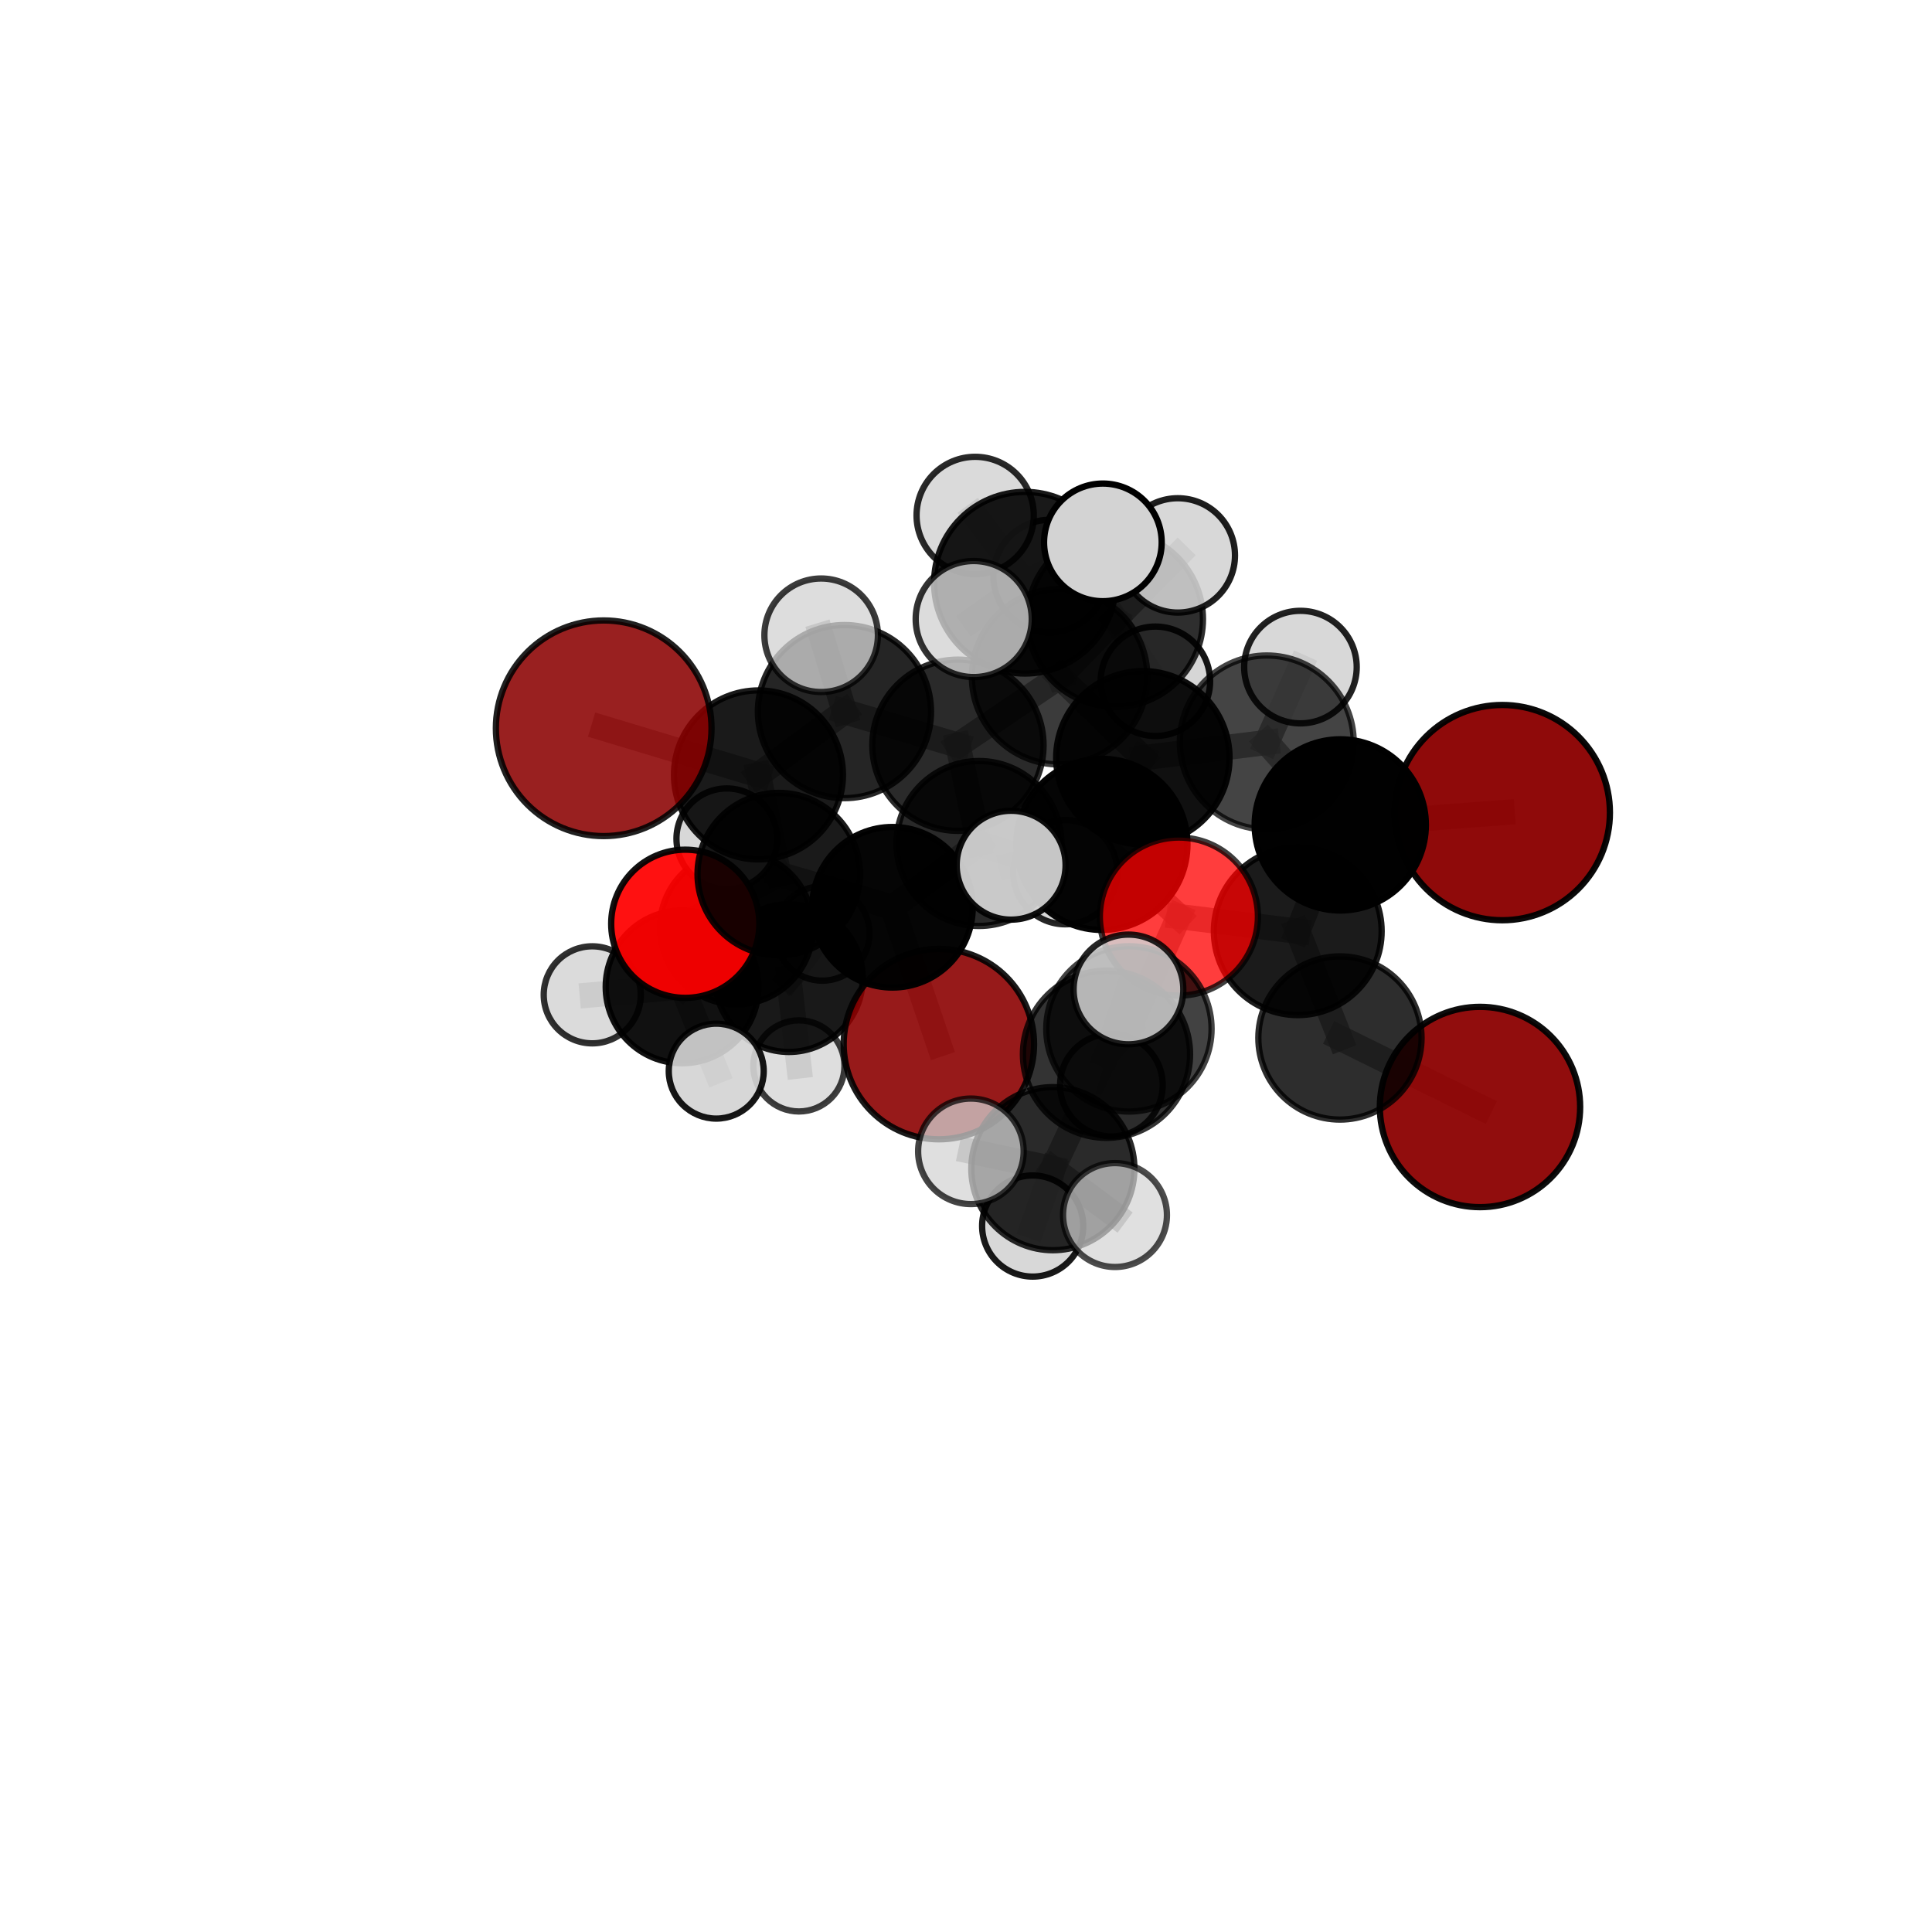 <?xml version="1.0" encoding="utf-8" standalone="no"?>
<!DOCTYPE svg PUBLIC "-//W3C//DTD SVG 1.1//EN"
  "http://www.w3.org/Graphics/SVG/1.1/DTD/svg11.dtd">
<svg xmlns:xlink="http://www.w3.org/1999/xlink" width="153pt" height="153pt" viewBox="0 0 153 153" xmlns="http://www.w3.org/2000/svg" version="1.1">
 <defs>
  <style type="text/css">*{stroke-linejoin: round; stroke-linecap: butt}</style>
 </defs>
 <g id="figure_1">
  <g id="patch_1">
   <path d="M 0 153 
L 153 153 
L 153 0 
L 0 0 
L 0 153 
z
" style="fill: none"/>
  </g>
  <g id="patch_2">
   <path d="M 7.2 145.8 
L 145.8 145.8 
L 145.8 7.2 
L 7.2 7.2 
L 7.2 145.8 
z
" style="fill: none"/>
  </g>
  <g id="axes_1">
   <g id="line2d_1">
    <path d="M 117.205 87.666 
L 106.114 82.2 
" clip-path="url(#paefc2c325f)" style="fill: none; stroke: #808080; stroke-opacity: 0.66; stroke-width: 2; stroke-linecap: square"/>
   </g>
   <g id="line2d_2">
    <path d="M 106.114 82.2 
L 102.773 73.747 
" clip-path="url(#paefc2c325f)" style="fill: none; stroke: #808080; stroke-opacity: 0.684; stroke-width: 2; stroke-linecap: square"/>
   </g>
   <g id="line2d_3">
    <path d="M 74.351 82.687 
L 70.677 71.849 
" clip-path="url(#paefc2c325f)" style="fill: none; stroke: #808080; stroke-opacity: 0.631; stroke-width: 2; stroke-linecap: square"/>
   </g>
   <g id="line2d_4">
    <path d="M 70.677 71.849 
L 61.672 69.223 
" clip-path="url(#paefc2c325f)" style="fill: none; stroke: #808080; stroke-opacity: 0.661; stroke-width: 2; stroke-linecap: square"/>
   </g>
   <g id="line2d_5">
    <path d="M 118.97 64.353 
L 106.139 65.326 
" clip-path="url(#paefc2c325f)" style="fill: none; stroke: #808080; stroke-opacity: 0.719; stroke-width: 2; stroke-linecap: square"/>
   </g>
   <g id="line2d_6">
    <path d="M 106.139 65.326 
L 102.773 73.747 
" clip-path="url(#paefc2c325f)" style="fill: none; stroke: #808080; stroke-opacity: 0.708; stroke-width: 2; stroke-linecap: square"/>
   </g>
   <g id="line2d_7">
    <path d="M 47.809 57.673 
L 60.065 61.367 
" clip-path="url(#paefc2c325f)" style="fill: none; stroke: #808080; stroke-opacity: 0.713; stroke-width: 2; stroke-linecap: square"/>
   </g>
   <g id="line2d_8">
    <path d="M 60.065 61.367 
L 61.672 69.223 
" clip-path="url(#paefc2c325f)" style="fill: none; stroke: #808080; stroke-opacity: 0.686; stroke-width: 2; stroke-linecap: square"/>
   </g>
   <g id="line2d_9">
    <path d="M 93.358 72.585 
L 87.262 66.869 
" clip-path="url(#paefc2c325f)" style="fill: none; stroke: #808080; stroke-opacity: 0.713; stroke-width: 2; stroke-linecap: square"/>
   </g>
   <g id="line2d_10">
    <path d="M 93.358 72.585 
L 102.773 73.747 
" clip-path="url(#paefc2c325f)" style="fill: none; stroke: #808080; stroke-opacity: 0.703; stroke-width: 2; stroke-linecap: square"/>
   </g>
   <g id="line2d_11">
    <path d="M 93.358 72.585 
L 89.402 81.48 
" clip-path="url(#paefc2c325f)" style="fill: none; stroke: #808080; stroke-opacity: 0.696; stroke-width: 2; stroke-linecap: square"/>
   </g>
   <g id="line2d_12">
    <path d="M 87.262 66.869 
L 80.074 68.518 
" clip-path="url(#paefc2c325f)" style="fill: none; stroke: #808080; stroke-opacity: 0.716; stroke-width: 2; stroke-linecap: square"/>
   </g>
   <g id="line2d_13">
    <path d="M 89.402 81.48 
L 87.625 83.49 
" clip-path="url(#paefc2c325f)" style="fill: none; stroke: #808080; stroke-opacity: 0.689; stroke-width: 2; stroke-linecap: square"/>
   </g>
   <g id="line2d_14">
    <path d="M 89.402 81.48 
L 88.015 85.929 
" clip-path="url(#paefc2c325f)" style="fill: none; stroke: #808080; stroke-opacity: 0.67; stroke-width: 2; stroke-linecap: square"/>
   </g>
   <g id="line2d_15">
    <path d="M 54.269 73.156 
L 61.672 69.223 
" clip-path="url(#paefc2c325f)" style="fill: none; stroke: #808080; stroke-opacity: 0.657; stroke-width: 2; stroke-linecap: square"/>
   </g>
   <g id="line2d_16">
    <path d="M 54.269 73.156 
L 54.017 78.151 
" clip-path="url(#paefc2c325f)" style="fill: none; stroke: #808080; stroke-opacity: 0.63; stroke-width: 2; stroke-linecap: square"/>
   </g>
   <g id="line2d_17">
    <path d="M 54.017 78.151 
L 58.318 73.479 
" clip-path="url(#paefc2c325f)" style="fill: none; stroke: #808080; stroke-opacity: 0.613; stroke-width: 2; stroke-linecap: square"/>
   </g>
   <g id="line2d_18">
    <path d="M 54.017 78.151 
L 46.902 78.783 
" clip-path="url(#paefc2c325f)" style="fill: none; stroke: #808080; stroke-opacity: 0.611; stroke-width: 2; stroke-linecap: square"/>
   </g>
   <g id="line2d_19">
    <path d="M 54.017 78.151 
L 56.721 84.826 
" clip-path="url(#paefc2c325f)" style="fill: none; stroke: #808080; stroke-opacity: 0.602; stroke-width: 2; stroke-linecap: square"/>
   </g>
   <g id="line2d_20">
    <path d="M 83.913 53.594 
L 90.506 60.01 
" clip-path="url(#paefc2c325f)" style="fill: none; stroke: #808080; stroke-opacity: 0.738; stroke-width: 2; stroke-linecap: square"/>
   </g>
   <g id="line2d_21">
    <path d="M 83.913 53.594 
L 75.862 59.017 
" clip-path="url(#paefc2c325f)" style="fill: none; stroke: #808080; stroke-opacity: 0.731; stroke-width: 2; stroke-linecap: square"/>
   </g>
   <g id="line2d_22">
    <path d="M 83.913 53.594 
L 88.315 49.035 
" clip-path="url(#paefc2c325f)" style="fill: none; stroke: #808080; stroke-opacity: 0.745; stroke-width: 2; stroke-linecap: square"/>
   </g>
   <g id="line2d_23">
    <path d="M 83.913 53.594 
L 81.166 46.147 
" clip-path="url(#paefc2c325f)" style="fill: none; stroke: #808080; stroke-opacity: 0.764; stroke-width: 2; stroke-linecap: square"/>
   </g>
   <g id="line2d_24">
    <path d="M 90.506 60.01 
L 100.32 58.796 
" clip-path="url(#paefc2c325f)" style="fill: none; stroke: #808080; stroke-opacity: 0.733; stroke-width: 2; stroke-linecap: square"/>
   </g>
   <g id="line2d_25">
    <path d="M 90.506 60.01 
L 87.262 66.869 
" clip-path="url(#paefc2c325f)" style="fill: none; stroke: #808080; stroke-opacity: 0.725; stroke-width: 2; stroke-linecap: square"/>
   </g>
   <g id="line2d_26">
    <path d="M 75.862 59.017 
L 66.874 56.352 
" clip-path="url(#paefc2c325f)" style="fill: none; stroke: #808080; stroke-opacity: 0.724; stroke-width: 2; stroke-linecap: square"/>
   </g>
   <g id="line2d_27">
    <path d="M 75.862 59.017 
L 77.528 66.798 
" clip-path="url(#paefc2c325f)" style="fill: none; stroke: #808080; stroke-opacity: 0.7; stroke-width: 2; stroke-linecap: square"/>
   </g>
   <g id="line2d_28">
    <path d="M 88.315 49.035 
L 83.128 45.626 
" clip-path="url(#paefc2c325f)" style="fill: none; stroke: #808080; stroke-opacity: 0.747; stroke-width: 2; stroke-linecap: square"/>
   </g>
   <g id="line2d_29">
    <path d="M 88.315 49.035 
L 93.274 43.983 
" clip-path="url(#paefc2c325f)" style="fill: none; stroke: #808080; stroke-opacity: 0.756; stroke-width: 2; stroke-linecap: square"/>
   </g>
   <g id="line2d_30">
    <path d="M 88.315 49.035 
L 91.499 53.952 
" clip-path="url(#paefc2c325f)" style="fill: none; stroke: #808080; stroke-opacity: 0.732; stroke-width: 2; stroke-linecap: square"/>
   </g>
   <g id="line2d_31">
    <path d="M 81.166 46.147 
L 77.226 40.818 
" clip-path="url(#paefc2c325f)" style="fill: none; stroke: #808080; stroke-opacity: 0.79; stroke-width: 2; stroke-linecap: square"/>
   </g>
   <g id="line2d_32">
    <path d="M 81.166 46.147 
L 77.11 49.024 
" clip-path="url(#paefc2c325f)" style="fill: none; stroke: #808080; stroke-opacity: 0.784; stroke-width: 2; stroke-linecap: square"/>
   </g>
   <g id="line2d_33">
    <path d="M 81.166 46.147 
L 87.339 42.952 
" clip-path="url(#paefc2c325f)" style="fill: none; stroke: #808080; stroke-opacity: 0.792; stroke-width: 2; stroke-linecap: square"/>
   </g>
   <g id="line2d_34">
    <path d="M 100.32 58.796 
L 106.139 65.326 
" clip-path="url(#paefc2c325f)" style="fill: none; stroke: #808080; stroke-opacity: 0.726; stroke-width: 2; stroke-linecap: square"/>
   </g>
   <g id="line2d_35">
    <path d="M 100.32 58.796 
L 102.985 52.829 
" clip-path="url(#paefc2c325f)" style="fill: none; stroke: #808080; stroke-opacity: 0.742; stroke-width: 2; stroke-linecap: square"/>
   </g>
   <g id="line2d_36">
    <path d="M 66.874 56.352 
L 60.065 61.367 
" clip-path="url(#paefc2c325f)" style="fill: none; stroke: #808080; stroke-opacity: 0.717; stroke-width: 2; stroke-linecap: square"/>
   </g>
   <g id="line2d_37">
    <path d="M 66.874 56.352 
L 65.029 50.307 
" clip-path="url(#paefc2c325f)" style="fill: none; stroke: #808080; stroke-opacity: 0.744; stroke-width: 2; stroke-linecap: square"/>
   </g>
   <g id="line2d_38">
    <path d="M 77.528 66.798 
L 70.677 71.849 
" clip-path="url(#paefc2c325f)" style="fill: none; stroke: #808080; stroke-opacity: 0.669; stroke-width: 2; stroke-linecap: square"/>
   </g>
   <g id="line2d_39">
    <path d="M 77.528 66.798 
L 84.361 69.07 
" clip-path="url(#paefc2c325f)" style="fill: none; stroke: #808080; stroke-opacity: 0.676; stroke-width: 2; stroke-linecap: square"/>
   </g>
   <g id="line2d_40">
    <path d="M 87.625 83.49 
L 83.378 92.55 
" clip-path="url(#paefc2c325f)" style="fill: none; stroke: #808080; stroke-opacity: 0.682; stroke-width: 2; stroke-linecap: square"/>
   </g>
   <g id="line2d_41">
    <path d="M 87.625 83.49 
L 89.365 78.357 
" clip-path="url(#paefc2c325f)" style="fill: none; stroke: #808080; stroke-opacity: 0.708; stroke-width: 2; stroke-linecap: square"/>
   </g>
   <g id="line2d_42">
    <path d="M 58.318 73.479 
L 62.473 77.461 
" clip-path="url(#paefc2c325f)" style="fill: none; stroke: #808080; stroke-opacity: 0.6; stroke-width: 2; stroke-linecap: square"/>
   </g>
   <g id="line2d_43">
    <path d="M 58.318 73.479 
L 57.557 66.423 
" clip-path="url(#paefc2c325f)" style="fill: none; stroke: #808080; stroke-opacity: 0.626; stroke-width: 2; stroke-linecap: square"/>
   </g>
   <g id="line2d_44">
    <path d="M 83.378 92.55 
L 81.78 97.092 
" clip-path="url(#paefc2c325f)" style="fill: none; stroke: #808080; stroke-opacity: 0.657; stroke-width: 2; stroke-linecap: square"/>
   </g>
   <g id="line2d_45">
    <path d="M 83.378 92.55 
L 88.299 96.222 
" clip-path="url(#paefc2c325f)" style="fill: none; stroke: #808080; stroke-opacity: 0.669; stroke-width: 2; stroke-linecap: square"/>
   </g>
   <g id="line2d_46">
    <path d="M 83.378 92.55 
L 76.887 91.176 
" clip-path="url(#paefc2c325f)" style="fill: none; stroke: #808080; stroke-opacity: 0.677; stroke-width: 2; stroke-linecap: square"/>
   </g>
   <g id="line2d_47">
    <path d="M 62.473 77.461 
L 65.119 73.921 
" clip-path="url(#paefc2c325f)" style="fill: none; stroke: #808080; stroke-opacity: 0.586; stroke-width: 2; stroke-linecap: square"/>
   </g>
   <g id="line2d_48">
    <path d="M 62.473 77.461 
L 63.268 84.412 
" clip-path="url(#paefc2c325f)" style="fill: none; stroke: #808080; stroke-opacity: 0.573; stroke-width: 2; stroke-linecap: square"/>
   </g>
   <g id="Path3DCollection_1">
    <path d="M 65.119 77.662 
C 66.111 77.662 67.063 77.268 67.765 76.566 
C 68.466 75.865 68.86 74.913 68.86 73.921 
C 68.86 72.928 68.466 71.977 67.765 71.275 
C 67.063 70.574 66.111 70.179 65.119 70.179 
C 64.127 70.179 63.175 70.574 62.473 71.275 
C 61.772 71.977 61.378 72.928 61.378 73.921 
C 61.378 74.913 61.772 75.865 62.473 76.566 
C 63.175 77.268 64.127 77.662 65.119 77.662 
z
" clip-path="url(#paefc2c325f)" style="fill: #d3d3d3; fill-opacity: 0.812; stroke: #000000; stroke-opacity: 0.812; stroke-width: 0.5"/>
    <path d="M 63.268 88.02 
C 64.225 88.02 65.143 87.64 65.819 86.963 
C 66.496 86.287 66.876 85.369 66.876 84.412 
C 66.876 83.455 66.496 82.537 65.819 81.86 
C 65.143 81.184 64.225 80.804 63.268 80.804 
C 62.311 80.804 61.393 81.184 60.716 81.86 
C 60.04 82.537 59.659 83.455 59.659 84.412 
C 59.659 85.369 60.04 86.287 60.716 86.963 
C 61.393 87.64 62.311 88.02 63.268 88.02 
z
" clip-path="url(#paefc2c325f)" style="fill: #d3d3d3; fill-opacity: 0.757; stroke: #000000; stroke-opacity: 0.757; stroke-width: 0.5"/>
    <path d="M 62.473 83.308 
C 64.024 83.308 65.511 82.692 66.608 81.595 
C 67.704 80.499 68.321 79.012 68.321 77.461 
C 68.321 75.91 67.704 74.423 66.608 73.326 
C 65.511 72.23 64.024 71.614 62.473 71.614 
C 60.923 71.614 59.435 72.23 58.339 73.326 
C 57.242 74.423 56.626 75.91 56.626 77.461 
C 56.626 79.012 57.242 80.499 58.339 81.595 
C 59.435 82.692 60.923 83.308 62.473 83.308 
z
" clip-path="url(#paefc2c325f)" style="fill-opacity: 0.899; stroke: #000000; stroke-opacity: 0.899; stroke-width: 0.5"/>
    <path d="M 58.318 79.535 
C 59.924 79.535 61.465 78.897 62.6 77.761 
C 63.736 76.625 64.374 75.085 64.374 73.479 
C 64.374 71.872 63.736 70.332 62.6 69.196 
C 61.465 68.061 59.924 67.422 58.318 67.422 
C 56.712 67.422 55.171 68.061 54.036 69.196 
C 52.9 70.332 52.262 71.872 52.262 73.479 
C 52.262 75.085 52.9 76.625 54.036 77.761 
C 55.171 78.897 56.712 79.535 58.318 79.535 
z
" clip-path="url(#paefc2c325f)" style="fill-opacity: 0.901; stroke: #000000; stroke-opacity: 0.901; stroke-width: 0.5"/>
    <path d="M 57.557 70.409 
C 58.614 70.409 59.628 69.989 60.375 69.242 
C 61.122 68.494 61.542 67.48 61.542 66.423 
C 61.542 65.366 61.122 64.352 60.375 63.605 
C 59.628 62.857 58.614 62.438 57.557 62.438 
C 56.499 62.438 55.486 62.857 54.738 63.605 
C 53.991 64.352 53.571 65.366 53.571 66.423 
C 53.571 67.48 53.991 68.494 54.738 69.242 
C 55.486 69.989 56.499 70.409 57.557 70.409 
z
" clip-path="url(#paefc2c325f)" style="fill: #d3d3d3; fill-opacity: 0.886; stroke: #000000; stroke-opacity: 0.886; stroke-width: 0.5"/>
    <path d="M 46.902 82.626 
C 47.921 82.626 48.899 82.221 49.62 81.501 
C 50.341 80.78 50.746 79.802 50.746 78.783 
C 50.746 77.764 50.341 76.786 49.62 76.065 
C 48.899 75.345 47.921 74.94 46.902 74.94 
C 45.883 74.94 44.905 75.345 44.184 76.065 
C 43.464 76.786 43.059 77.764 43.059 78.783 
C 43.059 79.802 43.464 80.78 44.184 81.501 
C 44.905 82.221 45.883 82.626 46.902 82.626 
z
" clip-path="url(#paefc2c325f)" style="fill: #d3d3d3; fill-opacity: 0.809; stroke: #000000; stroke-opacity: 0.809; stroke-width: 0.5"/>
    <path d="M 54.017 84.202 
C 55.622 84.202 57.161 83.564 58.295 82.429 
C 59.43 81.295 60.067 79.756 60.067 78.151 
C 60.067 76.547 59.43 75.008 58.295 73.873 
C 57.161 72.738 55.622 72.101 54.017 72.101 
C 52.413 72.101 50.873 72.738 49.739 73.873 
C 48.604 75.008 47.967 76.547 47.967 78.151 
C 47.967 79.756 48.604 81.295 49.739 82.429 
C 50.873 83.564 52.413 84.202 54.017 84.202 
z
" clip-path="url(#paefc2c325f)" style="fill-opacity: 0.931; stroke: #000000; stroke-opacity: 0.931; stroke-width: 0.5"/>
    <path d="M 56.721 88.585 
C 57.718 88.585 58.674 88.189 59.379 87.484 
C 60.084 86.779 60.481 85.823 60.481 84.826 
C 60.481 83.829 60.084 82.872 59.379 82.167 
C 58.674 81.462 57.718 81.066 56.721 81.066 
C 55.724 81.066 54.768 81.462 54.063 82.167 
C 53.357 82.872 52.961 83.829 52.961 84.826 
C 52.961 85.823 53.357 86.779 54.063 87.484 
C 54.768 88.189 55.724 88.585 56.721 88.585 
z
" clip-path="url(#paefc2c325f)" style="fill: #d3d3d3; fill-opacity: 0.914; stroke: #000000; stroke-opacity: 0.914; stroke-width: 0.5"/>
    <path d="M 74.351 90.225 
C 76.35 90.225 78.268 89.431 79.681 88.017 
C 81.095 86.603 81.889 84.686 81.889 82.687 
C 81.889 80.687 81.095 78.77 79.681 77.356 
C 78.268 75.943 76.35 75.148 74.351 75.148 
C 72.352 75.148 70.434 75.943 69.021 77.356 
C 67.607 78.77 66.813 80.687 66.813 82.687 
C 66.813 84.686 67.607 86.603 69.021 88.017 
C 70.434 89.431 72.352 90.225 74.351 90.225 
z
" clip-path="url(#paefc2c325f)" style="fill: #8b0000; fill-opacity: 0.898; stroke: #000000; stroke-opacity: 0.898; stroke-width: 0.5"/>
    <path d="M 54.269 79.023 
C 55.825 79.023 57.317 78.405 58.418 77.304 
C 59.518 76.204 60.136 74.712 60.136 73.156 
C 60.136 71.6 59.518 70.107 58.418 69.007 
C 57.317 67.907 55.825 67.288 54.269 67.288 
C 52.713 67.288 51.22 67.907 50.12 69.007 
C 49.02 70.107 48.401 71.6 48.401 73.156 
C 48.401 74.712 49.02 76.204 50.12 77.304 
C 51.22 78.405 52.713 79.023 54.269 79.023 
z
" clip-path="url(#paefc2c325f)" style="fill: #ff0000; fill-opacity: 0.931; stroke: #000000; stroke-opacity: 0.931; stroke-width: 0.5"/>
    <path d="M 70.677 78.207 
C 72.363 78.207 73.98 77.537 75.172 76.344 
C 76.364 75.152 77.034 73.535 77.034 71.849 
C 77.034 70.163 76.364 68.545 75.172 67.353 
C 73.98 66.161 72.363 65.491 70.677 65.491 
C 68.99 65.491 67.373 66.161 66.181 67.353 
C 64.989 68.545 64.319 70.163 64.319 71.849 
C 64.319 73.535 64.989 75.152 66.181 76.344 
C 67.373 77.537 68.99 78.207 70.677 78.207 
z
" clip-path="url(#paefc2c325f)" style="fill-opacity: 0.979; stroke: #000000; stroke-opacity: 0.979; stroke-width: 0.5"/>
    <path d="M 91.499 58.285 
C 92.648 58.285 93.75 57.829 94.562 57.016 
C 95.375 56.203 95.831 55.101 95.831 53.952 
C 95.831 52.803 95.375 51.701 94.562 50.888 
C 93.75 50.076 92.648 49.619 91.499 49.619 
C 90.35 49.619 89.247 50.076 88.435 50.888 
C 87.622 51.701 87.166 52.803 87.166 53.952 
C 87.166 55.101 87.622 56.203 88.435 57.016 
C 89.247 57.829 90.35 58.285 91.499 58.285 
z
" clip-path="url(#paefc2c325f)" style="fill: #d3d3d3; fill-opacity: 0.918; stroke: #000000; stroke-opacity: 0.918; stroke-width: 0.5"/>
    <path d="M 83.128 50.085 
C 84.31 50.085 85.444 49.615 86.28 48.779 
C 87.117 47.943 87.586 46.808 87.586 45.626 
C 87.586 44.443 87.117 43.309 86.28 42.473 
C 85.444 41.637 84.31 41.167 83.128 41.167 
C 81.945 41.167 80.811 41.637 79.975 42.473 
C 79.139 43.309 78.669 44.443 78.669 45.626 
C 78.669 46.808 79.139 47.943 79.975 48.779 
C 80.811 49.615 81.945 50.085 83.128 50.085 
z
" clip-path="url(#paefc2c325f)" style="fill: #d3d3d3; fill-opacity: 0.913; stroke: #000000; stroke-opacity: 0.913; stroke-width: 0.5"/>
    <path d="M 61.672 75.658 
C 63.379 75.658 65.015 74.98 66.222 73.773 
C 67.429 72.566 68.107 70.93 68.107 69.223 
C 68.107 67.517 67.429 65.88 66.222 64.673 
C 65.015 63.467 63.379 62.789 61.672 62.789 
C 59.966 62.789 58.329 63.467 57.122 64.673 
C 55.916 65.88 55.238 67.517 55.238 69.223 
C 55.238 70.93 55.916 72.566 57.122 73.773 
C 58.329 74.98 59.966 75.658 61.672 75.658 
z
" clip-path="url(#paefc2c325f)" style="fill-opacity: 0.897; stroke: #000000; stroke-opacity: 0.897; stroke-width: 0.5"/>
    <path d="M 84.361 73.198 
C 85.455 73.198 86.505 72.763 87.28 71.989 
C 88.054 71.215 88.489 70.165 88.489 69.07 
C 88.489 67.975 88.054 66.925 87.28 66.151 
C 86.505 65.377 85.455 64.942 84.361 64.942 
C 83.266 64.942 82.216 65.377 81.441 66.151 
C 80.667 66.925 80.232 67.975 80.232 69.07 
C 80.232 70.165 80.667 71.215 81.441 71.989 
C 82.216 72.763 83.266 73.198 84.361 73.198 
z
" clip-path="url(#paefc2c325f)" style="fill: #d3d3d3; fill-opacity: 0.852; stroke: #000000; stroke-opacity: 0.852; stroke-width: 0.5"/>
    <path d="M 77.528 73.33 
C 79.26 73.33 80.922 72.642 82.147 71.417 
C 83.372 70.192 84.06 68.53 84.06 66.798 
C 84.06 65.065 83.372 63.404 82.147 62.179 
C 80.922 60.954 79.26 60.266 77.528 60.266 
C 75.795 60.266 74.134 60.954 72.909 62.179 
C 71.684 63.404 70.996 65.065 70.996 66.798 
C 70.996 68.53 71.684 70.192 72.909 71.417 
C 74.134 72.642 75.795 73.33 77.528 73.33 
z
" clip-path="url(#paefc2c325f)" style="fill-opacity: 0.839; stroke: #000000; stroke-opacity: 0.839; stroke-width: 0.5"/>
    <path d="M 88.315 55.986 
C 90.159 55.986 91.927 55.254 93.23 53.95 
C 94.534 52.647 95.266 50.878 95.266 49.035 
C 95.266 47.192 94.534 45.423 93.23 44.12 
C 91.927 42.816 90.159 42.084 88.315 42.084 
C 86.472 42.084 84.704 42.816 83.4 44.12 
C 82.097 45.423 81.364 47.192 81.364 49.035 
C 81.364 50.878 82.097 52.647 83.4 53.95 
C 84.704 55.254 86.472 55.986 88.315 55.986 
z
" clip-path="url(#paefc2c325f)" style="fill-opacity: 0.82; stroke: #000000; stroke-opacity: 0.82; stroke-width: 0.5"/>
    <path d="M 60.065 68.058 
C 61.84 68.058 63.542 67.353 64.796 66.098 
C 66.051 64.843 66.756 63.141 66.756 61.367 
C 66.756 59.592 66.051 57.89 64.796 56.636 
C 63.542 55.381 61.84 54.676 60.065 54.676 
C 58.291 54.676 56.589 55.381 55.334 56.636 
C 54.079 57.89 53.374 59.592 53.374 61.367 
C 53.374 63.141 54.079 64.843 55.334 66.098 
C 56.589 67.353 58.291 68.058 60.065 68.058 
z
" clip-path="url(#paefc2c325f)" style="fill-opacity: 0.898; stroke: #000000; stroke-opacity: 0.898; stroke-width: 0.5"/>
    <path d="M 93.274 48.511 
C 94.475 48.511 95.627 48.034 96.476 47.185 
C 97.325 46.335 97.802 45.184 97.802 43.983 
C 97.802 42.782 97.325 41.63 96.476 40.781 
C 95.627 39.932 94.475 39.455 93.274 39.455 
C 92.073 39.455 90.922 39.932 90.073 40.781 
C 89.224 41.63 88.746 42.782 88.746 43.983 
C 88.746 45.184 89.224 46.335 90.073 47.185 
C 90.922 48.034 92.073 48.511 93.274 48.511 
z
" clip-path="url(#paefc2c325f)" style="fill: #d3d3d3; fill-opacity: 0.881; stroke: #000000; stroke-opacity: 0.881; stroke-width: 0.5"/>
    <path d="M 47.809 66.212 
C 50.074 66.212 52.246 65.312 53.847 63.711 
C 55.448 62.11 56.348 59.938 56.348 57.673 
C 56.348 55.409 55.448 53.237 53.847 51.635 
C 52.246 50.034 50.074 49.135 47.809 49.135 
C 45.545 49.135 43.372 50.034 41.771 51.635 
C 40.17 53.237 39.27 55.409 39.27 57.673 
C 39.27 59.938 40.17 62.11 41.771 63.711 
C 43.372 65.312 45.545 66.212 47.809 66.212 
z
" clip-path="url(#paefc2c325f)" style="fill: #8b0000; fill-opacity: 0.872; stroke: #000000; stroke-opacity: 0.872; stroke-width: 0.5"/>
    <path d="M 75.862 65.798 
C 77.66 65.798 79.384 65.083 80.656 63.812 
C 81.927 62.54 82.642 60.815 82.642 59.017 
C 82.642 57.219 81.927 55.495 80.656 54.223 
C 79.384 52.952 77.66 52.237 75.862 52.237 
C 74.063 52.237 72.339 52.952 71.067 54.223 
C 69.796 55.495 69.081 57.219 69.081 59.017 
C 69.081 60.815 69.796 62.54 71.067 63.812 
C 72.339 65.083 74.063 65.798 75.862 65.798 
z
" clip-path="url(#paefc2c325f)" style="fill-opacity: 0.834; stroke: #000000; stroke-opacity: 0.834; stroke-width: 0.5"/>
    <path d="M 66.874 63.208 
C 68.692 63.208 70.436 62.486 71.721 61.2 
C 73.007 59.914 73.729 58.17 73.729 56.352 
C 73.729 54.534 73.007 52.79 71.721 51.505 
C 70.436 50.219 68.692 49.497 66.874 49.497 
C 65.056 49.497 63.312 50.219 62.026 51.505 
C 60.74 52.79 60.018 54.534 60.018 56.352 
C 60.018 58.17 60.74 59.914 62.026 61.2 
C 63.312 62.486 65.056 63.208 66.874 63.208 
z
" clip-path="url(#paefc2c325f)" style="fill-opacity: 0.854; stroke: #000000; stroke-opacity: 0.854; stroke-width: 0.5"/>
    <path d="M 83.913 60.542 
C 85.756 60.542 87.523 59.81 88.826 58.507 
C 90.129 57.204 90.861 55.437 90.861 53.594 
C 90.861 51.751 90.129 49.984 88.826 48.681 
C 87.523 47.378 85.756 46.646 83.913 46.646 
C 82.07 46.646 80.303 47.378 79 48.681 
C 77.697 49.984 76.965 51.751 76.965 53.594 
C 76.965 55.437 77.697 57.204 79 58.507 
C 80.303 59.81 82.07 60.542 83.913 60.542 
z
" clip-path="url(#paefc2c325f)" style="fill-opacity: 0.766; stroke: #000000; stroke-opacity: 0.766; stroke-width: 0.5"/>
    <path d="M 102.985 57.285 
C 104.167 57.285 105.301 56.816 106.136 55.98 
C 106.972 55.144 107.442 54.011 107.442 52.829 
C 107.442 51.647 106.972 50.513 106.136 49.677 
C 105.301 48.842 104.167 48.372 102.985 48.372 
C 101.803 48.372 100.67 48.842 99.834 49.677 
C 98.998 50.513 98.529 51.647 98.529 52.829 
C 98.529 54.011 98.998 55.144 99.834 55.98 
C 100.67 56.816 101.803 57.285 102.985 57.285 
z
" clip-path="url(#paefc2c325f)" style="fill: #d3d3d3; fill-opacity: 0.868; stroke: #000000; stroke-opacity: 0.868; stroke-width: 0.5"/>
    <path d="M 65.029 54.802 
C 66.221 54.802 67.365 54.328 68.207 53.486 
C 69.05 52.643 69.524 51.499 69.524 50.307 
C 69.524 49.116 69.05 47.972 68.207 47.129 
C 67.365 46.287 66.221 45.813 65.029 45.813 
C 63.837 45.813 62.694 46.287 61.851 47.129 
C 61.009 47.972 60.535 49.116 60.535 50.307 
C 60.535 51.499 61.009 52.643 61.851 53.486 
C 62.694 54.328 63.837 54.802 65.029 54.802 
z
" clip-path="url(#paefc2c325f)" style="fill: #d3d3d3; fill-opacity: 0.767; stroke: #000000; stroke-opacity: 0.767; stroke-width: 0.5"/>
    <path d="M 77.226 45.46 
C 78.457 45.46 79.638 44.971 80.508 44.101 
C 81.379 43.23 81.868 42.049 81.868 40.818 
C 81.868 39.587 81.379 38.406 80.508 37.536 
C 79.638 36.665 78.457 36.176 77.226 36.176 
C 75.995 36.176 74.814 36.665 73.943 37.536 
C 73.073 38.406 72.584 39.587 72.584 40.818 
C 72.584 42.049 73.073 43.23 73.943 44.101 
C 74.814 44.971 75.995 45.46 77.226 45.46 
z
" clip-path="url(#paefc2c325f)" style="fill: #d3d3d3; fill-opacity: 0.838; stroke: #000000; stroke-opacity: 0.838; stroke-width: 0.5"/>
    <path d="M 100.32 65.681 
C 102.146 65.681 103.898 64.955 105.189 63.664 
C 106.48 62.373 107.205 60.622 107.205 58.796 
C 107.205 56.97 106.48 55.218 105.189 53.927 
C 103.898 52.636 102.146 51.91 100.32 51.91 
C 98.494 51.91 96.743 52.636 95.452 53.927 
C 94.161 55.218 93.435 56.97 93.435 58.796 
C 93.435 60.622 94.161 62.373 95.452 63.664 
C 96.743 64.955 98.494 65.681 100.32 65.681 
z
" clip-path="url(#paefc2c325f)" style="fill-opacity: 0.732; stroke: #000000; stroke-opacity: 0.732; stroke-width: 0.5"/>
    <path d="M 90.506 66.875 
C 92.326 66.875 94.072 66.152 95.36 64.865 
C 96.647 63.577 97.37 61.831 97.37 60.01 
C 97.37 58.19 96.647 56.444 95.36 55.156 
C 94.072 53.869 92.326 53.146 90.506 53.146 
C 88.685 53.146 86.939 53.869 85.651 55.156 
C 84.364 56.444 83.641 58.19 83.641 60.01 
C 83.641 61.831 84.364 63.577 85.651 64.865 
C 86.939 66.152 88.685 66.875 90.506 66.875 
z
" clip-path="url(#paefc2c325f)" style="fill-opacity: 0.937; stroke: #000000; stroke-opacity: 0.937; stroke-width: 0.5"/>
    <path d="M 118.97 72.876 
C 121.23 72.876 123.398 71.978 124.997 70.38 
C 126.595 68.781 127.493 66.613 127.493 64.353 
C 127.493 62.092 126.595 59.924 124.997 58.326 
C 123.398 56.727 121.23 55.829 118.97 55.829 
C 116.709 55.829 114.541 56.727 112.943 58.326 
C 111.344 59.924 110.446 62.092 110.446 64.353 
C 110.446 66.613 111.344 68.781 112.943 70.38 
C 114.541 71.978 116.709 72.876 118.97 72.876 
z
" clip-path="url(#paefc2c325f)" style="fill: #8b0000; fill-opacity: 0.959; stroke: #000000; stroke-opacity: 0.959; stroke-width: 0.5"/>
    <path d="M 81.166 53.34 
C 83.074 53.34 84.904 52.582 86.252 51.233 
C 87.601 49.884 88.359 48.055 88.359 46.147 
C 88.359 44.239 87.601 42.41 86.252 41.061 
C 84.904 39.712 83.074 38.954 81.166 38.954 
C 79.259 38.954 77.429 39.712 76.08 41.061 
C 74.731 42.41 73.973 44.239 73.973 46.147 
C 73.973 48.055 74.731 49.884 76.08 51.233 
C 77.429 52.582 79.259 53.34 81.166 53.34 
z
" clip-path="url(#paefc2c325f)" style="fill-opacity: 0.899; stroke: #000000; stroke-opacity: 0.899; stroke-width: 0.5"/>
    <path d="M 106.139 72.105 
C 107.936 72.105 109.661 71.391 110.932 70.12 
C 112.203 68.848 112.918 67.124 112.918 65.326 
C 112.918 63.528 112.203 61.804 110.932 60.533 
C 109.661 59.261 107.936 58.547 106.139 58.547 
C 104.341 58.547 102.616 59.261 101.345 60.533 
C 100.074 61.804 99.36 63.528 99.36 65.326 
C 99.36 67.124 100.074 68.848 101.345 70.12 
C 102.616 71.391 104.341 72.105 106.139 72.105 
z
" clip-path="url(#paefc2c325f)" style="fill-opacity: 0.995; stroke: #000000; stroke-opacity: 0.995; stroke-width: 0.5"/>
    <path d="M 87.262 73.644 
C 89.059 73.644 90.783 72.93 92.053 71.66 
C 93.324 70.389 94.038 68.666 94.038 66.869 
C 94.038 65.072 93.324 63.348 92.053 62.078 
C 90.783 60.807 89.059 60.093 87.262 60.093 
C 85.465 60.093 83.742 60.807 82.471 62.078 
C 81.201 63.348 80.487 65.072 80.487 66.869 
C 80.487 68.666 81.201 70.389 82.471 71.66 
C 83.742 72.93 85.465 73.644 87.262 73.644 
z
" clip-path="url(#paefc2c325f)" style="fill-opacity: 0.98; stroke: #000000; stroke-opacity: 0.98; stroke-width: 0.5"/>
    <path d="M 87.339 47.611 
C 88.574 47.611 89.759 47.12 90.633 46.246 
C 91.506 45.373 91.997 44.188 91.997 42.952 
C 91.997 41.717 91.506 40.532 90.633 39.658 
C 89.759 38.785 88.574 38.294 87.339 38.294 
C 86.103 38.294 84.918 38.785 84.045 39.658 
C 83.171 40.532 82.681 41.717 82.681 42.952 
C 82.681 44.188 83.171 45.373 84.045 46.246 
C 84.918 47.12 86.103 47.611 87.339 47.611 
z
" clip-path="url(#paefc2c325f)" style="fill: #d3d3d3; stroke: #000000; stroke-width: 0.5"/>
    <path d="M 80.074 72.83 
C 81.218 72.83 82.314 72.376 83.123 71.567 
C 83.932 70.758 84.386 69.662 84.386 68.518 
C 84.386 67.375 83.932 66.278 83.123 65.469 
C 82.314 64.661 81.218 64.206 80.074 64.206 
C 78.931 64.206 77.834 64.661 77.025 65.469 
C 76.217 66.278 75.762 67.375 75.762 68.518 
C 75.762 69.662 76.217 70.758 77.025 71.567 
C 77.834 72.376 78.931 72.83 80.074 72.83 
z
" clip-path="url(#paefc2c325f)" style="fill: #d3d3d3; fill-opacity: 0.936; stroke: #000000; stroke-opacity: 0.936; stroke-width: 0.5"/>
    <path d="M 117.205 95.598 
C 119.308 95.598 121.326 94.762 122.813 93.275 
C 124.301 91.787 125.136 89.769 125.136 87.666 
C 125.136 85.562 124.301 83.545 122.813 82.057 
C 121.326 80.57 119.308 79.734 117.205 79.734 
C 115.101 79.734 113.083 80.57 111.596 82.057 
C 110.108 83.545 109.273 85.562 109.273 87.666 
C 109.273 89.769 110.108 91.787 111.596 93.275 
C 113.083 94.762 115.101 95.598 117.205 95.598 
z
" clip-path="url(#paefc2c325f)" style="fill: #8b0000; fill-opacity: 0.948; stroke: #000000; stroke-opacity: 0.948; stroke-width: 0.5"/>
    <path d="M 102.773 80.389 
C 104.535 80.389 106.224 79.689 107.47 78.444 
C 108.716 77.198 109.416 75.508 109.416 73.747 
C 109.416 71.985 108.716 70.295 107.47 69.049 
C 106.224 67.804 104.535 67.104 102.773 67.104 
C 101.011 67.104 99.321 67.804 98.076 69.049 
C 96.83 70.295 96.13 71.985 96.13 73.747 
C 96.13 75.508 96.83 77.198 98.076 78.444 
C 99.321 79.689 101.011 80.389 102.773 80.389 
z
" clip-path="url(#paefc2c325f)" style="fill-opacity: 0.893; stroke: #000000; stroke-opacity: 0.893; stroke-width: 0.5"/>
    <path d="M 88.015 89.992 
C 89.093 89.992 90.126 89.564 90.888 88.802 
C 91.65 88.04 92.078 87.006 92.078 85.929 
C 92.078 84.851 91.65 83.817 90.888 83.056 
C 90.126 82.294 89.093 81.866 88.015 81.866 
C 86.938 81.866 85.904 82.294 85.142 83.056 
C 84.38 83.817 83.952 84.851 83.952 85.929 
C 83.952 87.006 84.38 88.04 85.142 88.802 
C 85.904 89.564 86.938 89.992 88.015 89.992 
z
" clip-path="url(#paefc2c325f)" style="fill: #d3d3d3; fill-opacity: 0.839; stroke: #000000; stroke-opacity: 0.839; stroke-width: 0.5"/>
    <path d="M 77.11 53.619 
C 78.329 53.619 79.498 53.135 80.36 52.273 
C 81.221 51.412 81.706 50.243 81.706 49.024 
C 81.706 47.805 81.221 46.636 80.36 45.775 
C 79.498 44.913 78.329 44.429 77.11 44.429 
C 75.891 44.429 74.722 44.913 73.861 45.775 
C 72.999 46.636 72.515 47.805 72.515 49.024 
C 72.515 50.243 72.999 51.412 73.861 52.273 
C 74.722 53.135 75.891 53.619 77.11 53.619 
z
" clip-path="url(#paefc2c325f)" style="fill: #d3d3d3; fill-opacity: 0.804; stroke: #000000; stroke-opacity: 0.804; stroke-width: 0.5"/>
    <path d="M 106.114 88.663 
C 107.828 88.663 109.472 87.982 110.684 86.77 
C 111.896 85.558 112.577 83.914 112.577 82.2 
C 112.577 80.486 111.896 78.842 110.684 77.63 
C 109.472 76.418 107.828 75.737 106.114 75.737 
C 104.4 75.737 102.756 76.418 101.544 77.63 
C 100.332 78.842 99.651 80.486 99.651 82.2 
C 99.651 83.914 100.332 85.558 101.544 86.77 
C 102.756 87.982 104.4 88.663 106.114 88.663 
z
" clip-path="url(#paefc2c325f)" style="fill-opacity: 0.821; stroke: #000000; stroke-opacity: 0.821; stroke-width: 0.5"/>
    <path d="M 93.358 78.844 
C 95.018 78.844 96.61 78.184 97.784 77.011 
C 98.957 75.837 99.617 74.245 99.617 72.585 
C 99.617 70.926 98.957 69.334 97.784 68.16 
C 96.61 66.986 95.018 66.327 93.358 66.327 
C 91.699 66.327 90.107 66.986 88.933 68.16 
C 87.759 69.334 87.1 70.926 87.1 72.585 
C 87.1 74.245 87.759 75.837 88.933 77.011 
C 90.107 78.184 91.699 78.844 93.358 78.844 
z
" clip-path="url(#paefc2c325f)" style="fill: #ff0000; fill-opacity: 0.761; stroke: #000000; stroke-opacity: 0.761; stroke-width: 0.5"/>
    <path d="M 89.402 88.026 
C 91.138 88.026 92.803 87.336 94.031 86.108 
C 95.258 84.881 95.948 83.216 95.948 81.48 
C 95.948 79.744 95.258 78.078 94.031 76.851 
C 92.803 75.623 91.138 74.934 89.402 74.934 
C 87.666 74.934 86.001 75.623 84.773 76.851 
C 83.545 78.078 82.856 79.744 82.856 81.48 
C 82.856 83.216 83.545 84.881 84.773 86.108 
C 86.001 87.336 87.666 88.026 89.402 88.026 
z
" clip-path="url(#paefc2c325f)" style="fill-opacity: 0.739; stroke: #000000; stroke-opacity: 0.739; stroke-width: 0.5"/>
    <path d="M 81.78 101.097 
C 82.842 101.097 83.861 100.675 84.612 99.924 
C 85.363 99.173 85.785 98.154 85.785 97.092 
C 85.785 96.031 85.363 95.012 84.612 94.261 
C 83.861 93.51 82.842 93.088 81.78 93.088 
C 80.718 93.088 79.7 93.51 78.949 94.261 
C 78.198 95.012 77.776 96.031 77.776 97.092 
C 77.776 98.154 78.198 99.173 78.949 99.924 
C 79.7 100.675 80.718 101.097 81.78 101.097 
z
" clip-path="url(#paefc2c325f)" style="fill: #d3d3d3; fill-opacity: 0.902; stroke: #000000; stroke-opacity: 0.902; stroke-width: 0.5"/>
    <path d="M 87.625 90.109 
C 89.38 90.109 91.064 89.411 92.305 88.17 
C 93.546 86.929 94.244 85.245 94.244 83.49 
C 94.244 81.734 93.546 80.051 92.305 78.809 
C 91.064 77.568 89.38 76.871 87.625 76.871 
C 85.87 76.871 84.186 77.568 82.945 78.809 
C 81.703 80.051 81.006 81.734 81.006 83.49 
C 81.006 85.245 81.703 86.929 82.945 88.17 
C 84.186 89.411 85.87 90.109 87.625 90.109 
z
" clip-path="url(#paefc2c325f)" style="fill-opacity: 0.799; stroke: #000000; stroke-opacity: 0.799; stroke-width: 0.5"/>
    <path d="M 83.378 99.008 
C 85.091 99.008 86.734 98.327 87.945 97.116 
C 89.156 95.905 89.836 94.263 89.836 92.55 
C 89.836 90.837 89.156 89.195 87.945 87.984 
C 86.734 86.773 85.091 86.092 83.378 86.092 
C 81.666 86.092 80.023 86.773 78.812 87.984 
C 77.601 89.195 76.92 90.837 76.92 92.55 
C 76.92 94.263 77.601 95.905 78.812 97.116 
C 80.023 98.327 81.666 99.008 83.378 99.008 
z
" clip-path="url(#paefc2c325f)" style="fill-opacity: 0.835; stroke: #000000; stroke-opacity: 0.835; stroke-width: 0.5"/>
    <path d="M 89.365 82.701 
C 90.517 82.701 91.622 82.243 92.436 81.429 
C 93.251 80.614 93.709 79.509 93.709 78.357 
C 93.709 77.205 93.251 76.1 92.436 75.285 
C 91.622 74.471 90.517 74.013 89.365 74.013 
C 88.213 74.013 87.108 74.471 86.293 75.285 
C 85.478 76.1 85.021 77.205 85.021 78.357 
C 85.021 79.509 85.478 80.614 86.293 81.429 
C 87.108 82.243 88.213 82.701 89.365 82.701 
z
" clip-path="url(#paefc2c325f)" style="fill: #d3d3d3; fill-opacity: 0.854; stroke: #000000; stroke-opacity: 0.854; stroke-width: 0.5"/>
    <path d="M 76.887 95.355 
C 77.996 95.355 79.059 94.915 79.842 94.131 
C 80.626 93.348 81.066 92.285 81.066 91.176 
C 81.066 90.068 80.626 89.005 79.842 88.222 
C 79.059 87.438 77.996 86.998 76.887 86.998 
C 75.779 86.998 74.716 87.438 73.933 88.222 
C 73.149 89.005 72.709 90.068 72.709 91.176 
C 72.709 92.285 73.149 93.348 73.933 94.131 
C 74.716 94.915 75.779 95.355 76.887 95.355 
z
" clip-path="url(#paefc2c325f)" style="fill: #d3d3d3; fill-opacity: 0.734; stroke: #000000; stroke-opacity: 0.734; stroke-width: 0.5"/>
    <path d="M 88.299 100.336 
C 89.39 100.336 90.437 99.902 91.208 99.131 
C 91.979 98.359 92.413 97.313 92.413 96.222 
C 92.413 95.131 91.979 94.084 91.208 93.313 
C 90.437 92.541 89.39 92.108 88.299 92.108 
C 87.208 92.108 86.161 92.541 85.39 93.313 
C 84.619 94.084 84.185 95.131 84.185 96.222 
C 84.185 97.313 84.619 98.359 85.39 99.131 
C 86.161 99.902 87.208 100.336 88.299 100.336 
z
" clip-path="url(#paefc2c325f)" style="fill: #d3d3d3; fill-opacity: 0.7; stroke: #000000; stroke-opacity: 0.7; stroke-width: 0.5"/>
   </g>
  </g>
 </g>
 <defs>
  <clipPath id="paefc2c325f">
   <rect x="7.2" y="7.2" width="138.6" height="138.6"/>
  </clipPath>
 </defs>
</svg>
